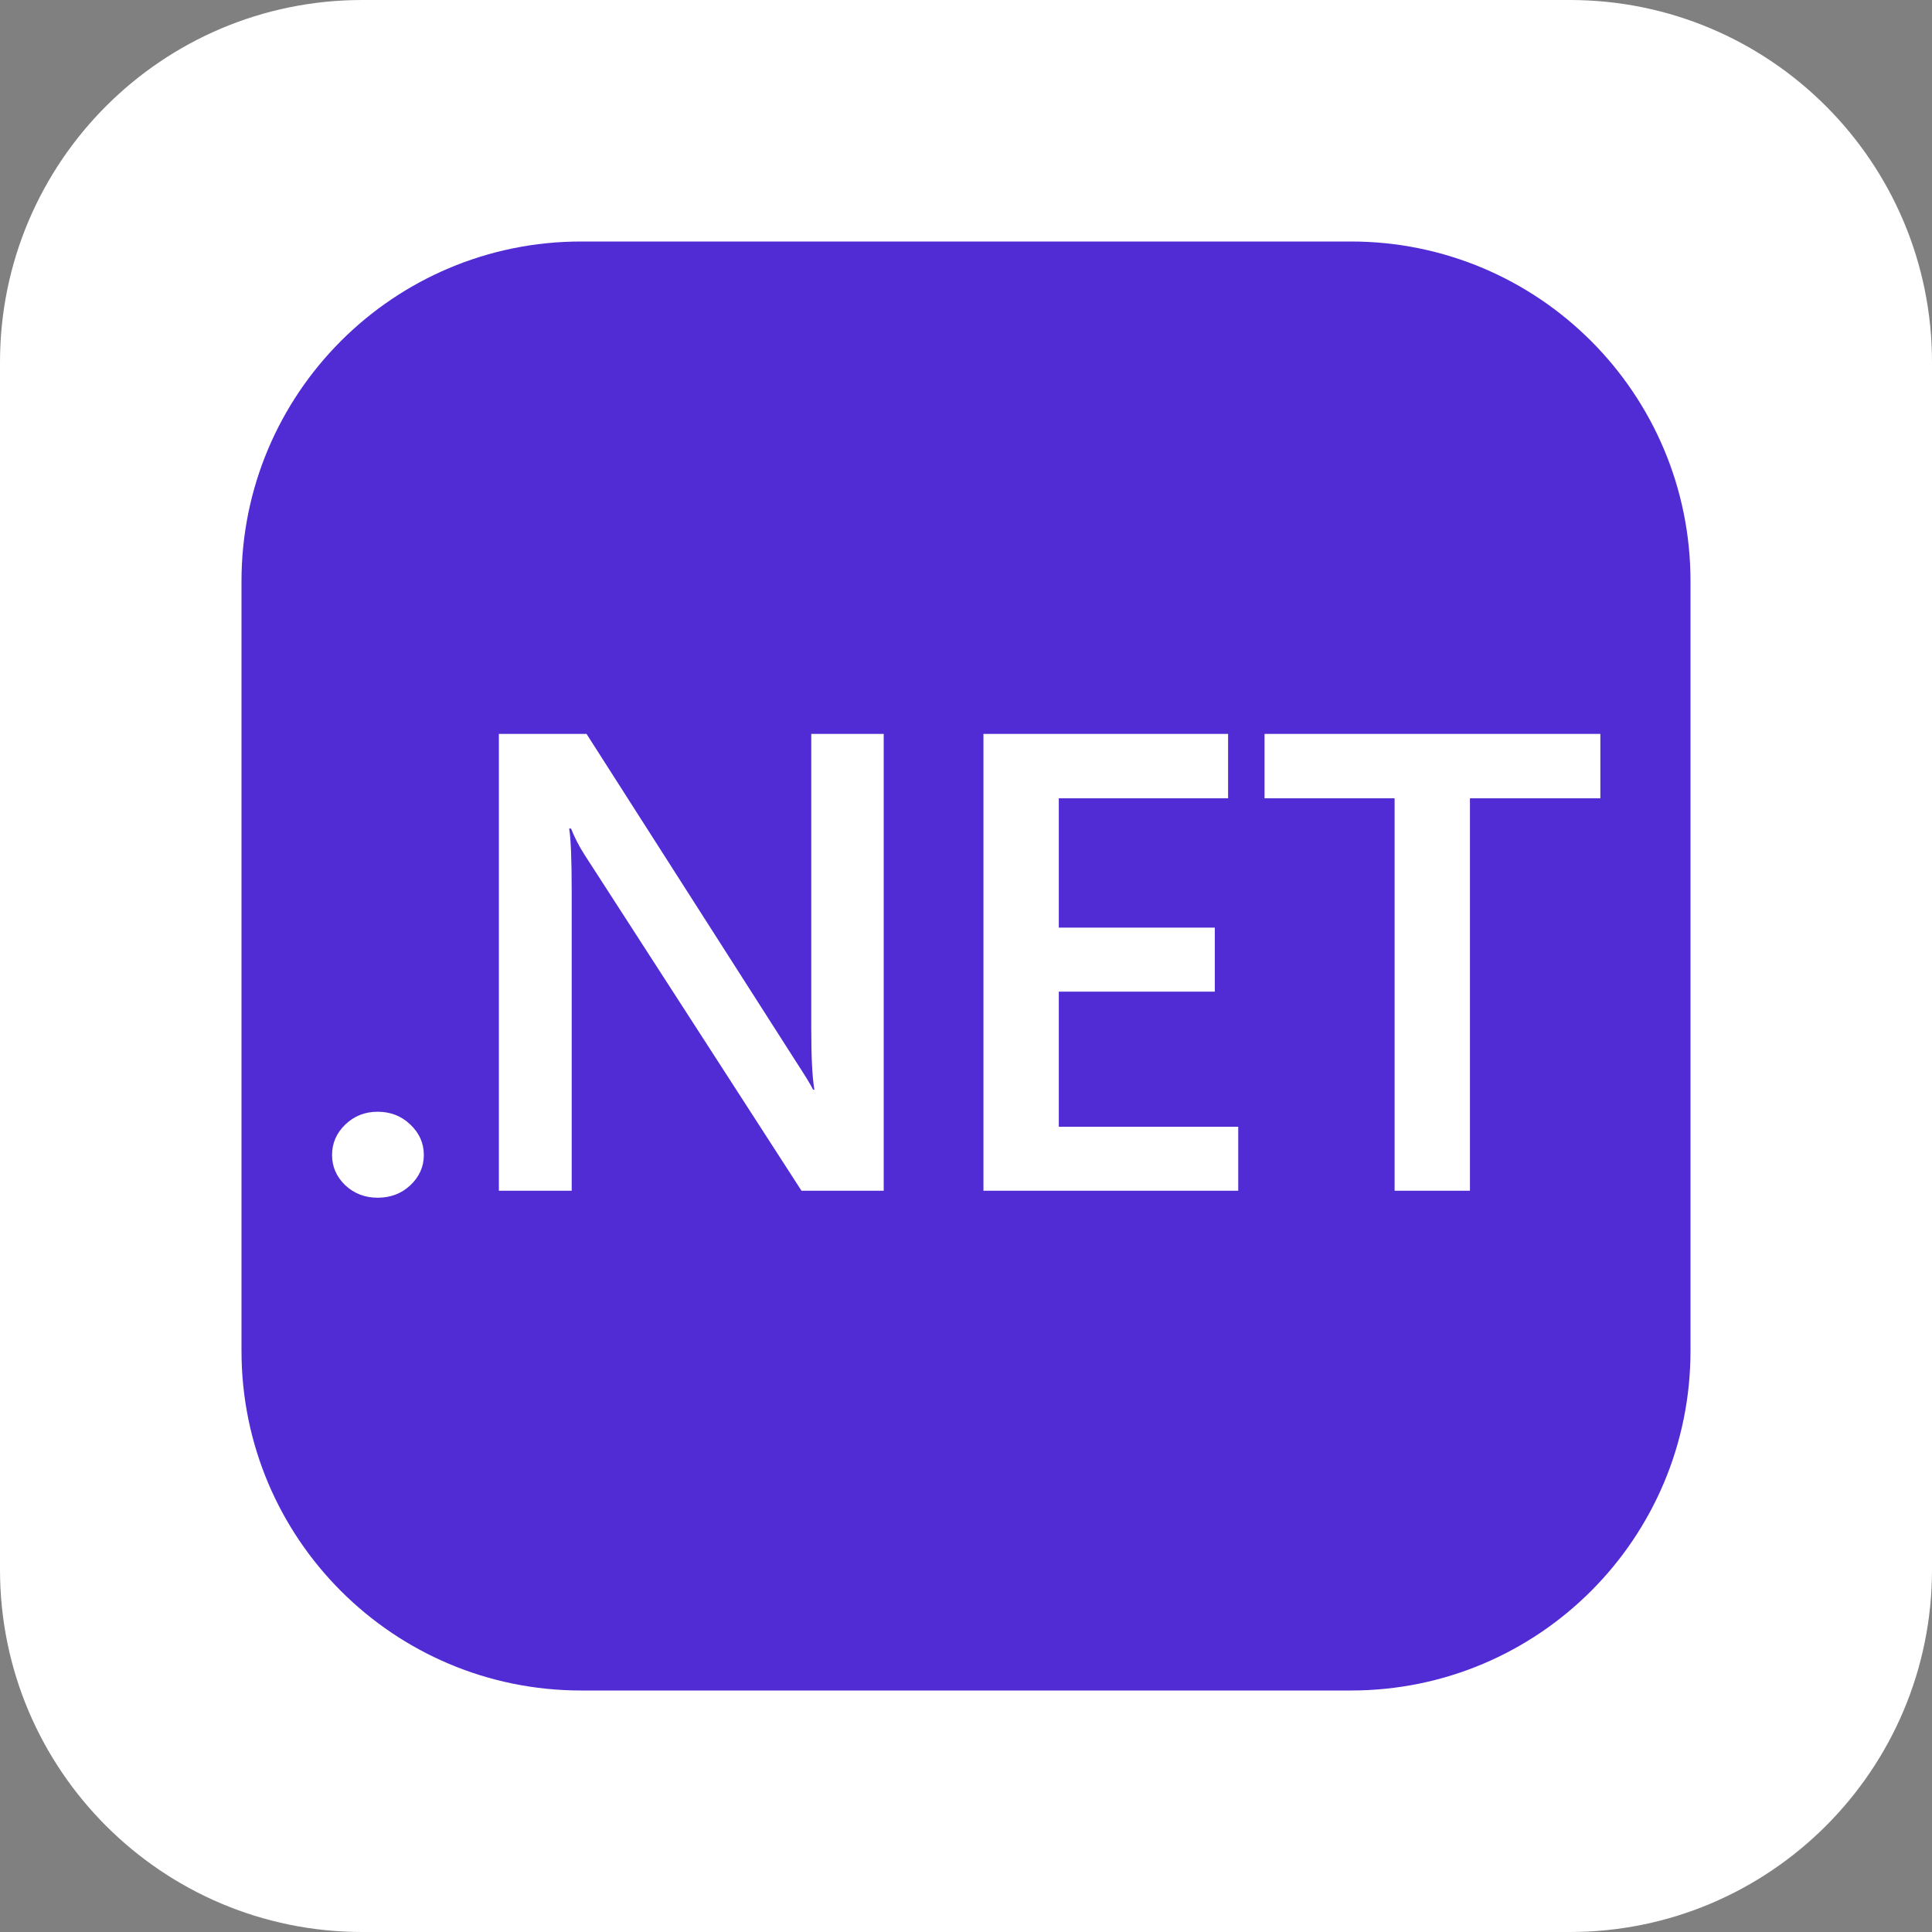 <svg width="32" height="32" viewBox="0 0 32 32" fill="none" xmlns="http://www.w3.org/2000/svg">
<rect x="0" y="0" width="32" height="32" fill="#808080" stroke="none"/>
<path d="M0 6C0 2.686 2.686 0 6 0H26C29.314 0 32 2.686 32 6V26C32 29.314 29.314 32 26 32H6C2.686 32 0 29.314 0 26V6Z" fill="white"/>
<g clip-path="url(#clip0_108_574)">
<path d="M22.375 4H9.625C6.518 4 4 6.518 4 9.625V22.375C4 25.482 6.518 28 9.625 28H22.375C25.482 28 28 25.482 28 22.375V9.625C28 6.518 25.482 4 22.375 4Z" fill="#512BD4"/>
<path d="M6.255 19.838C6.045 19.838 5.867 19.77 5.72 19.633C5.573 19.492 5.5 19.325 5.5 19.131C5.5 18.934 5.573 18.766 5.72 18.625C5.867 18.484 6.045 18.414 6.255 18.414C6.468 18.414 6.648 18.484 6.795 18.625C6.945 18.766 7.02 18.934 7.02 19.131C7.02 19.325 6.945 19.492 6.795 19.633C6.648 19.77 6.468 19.838 6.255 19.838ZM14.637 19.722H13.275L9.684 14.161C9.594 14.023 9.519 13.876 9.458 13.723H9.427C9.455 13.885 9.469 14.232 9.469 14.763V19.722H8.263V12.156H9.715L13.185 17.585C13.332 17.811 13.427 17.965 13.469 18.05H13.489C13.454 17.849 13.437 17.51 13.437 17.031V12.156H14.637V19.722ZM20.509 19.722H16.289V12.156H20.341V13.222H17.537V15.364H20.121V16.425H17.537V18.662H20.509V19.722ZM26.507 13.222H24.347V19.722H23.099V13.222H20.945V12.156H26.507V13.222Z" fill="white"/>
</g>
<defs>
<clipPath id="clip0_108_574">
<rect width="24" height="24" fill="white" transform="translate(4 4)"/>
</clipPath>
</defs>
</svg>
